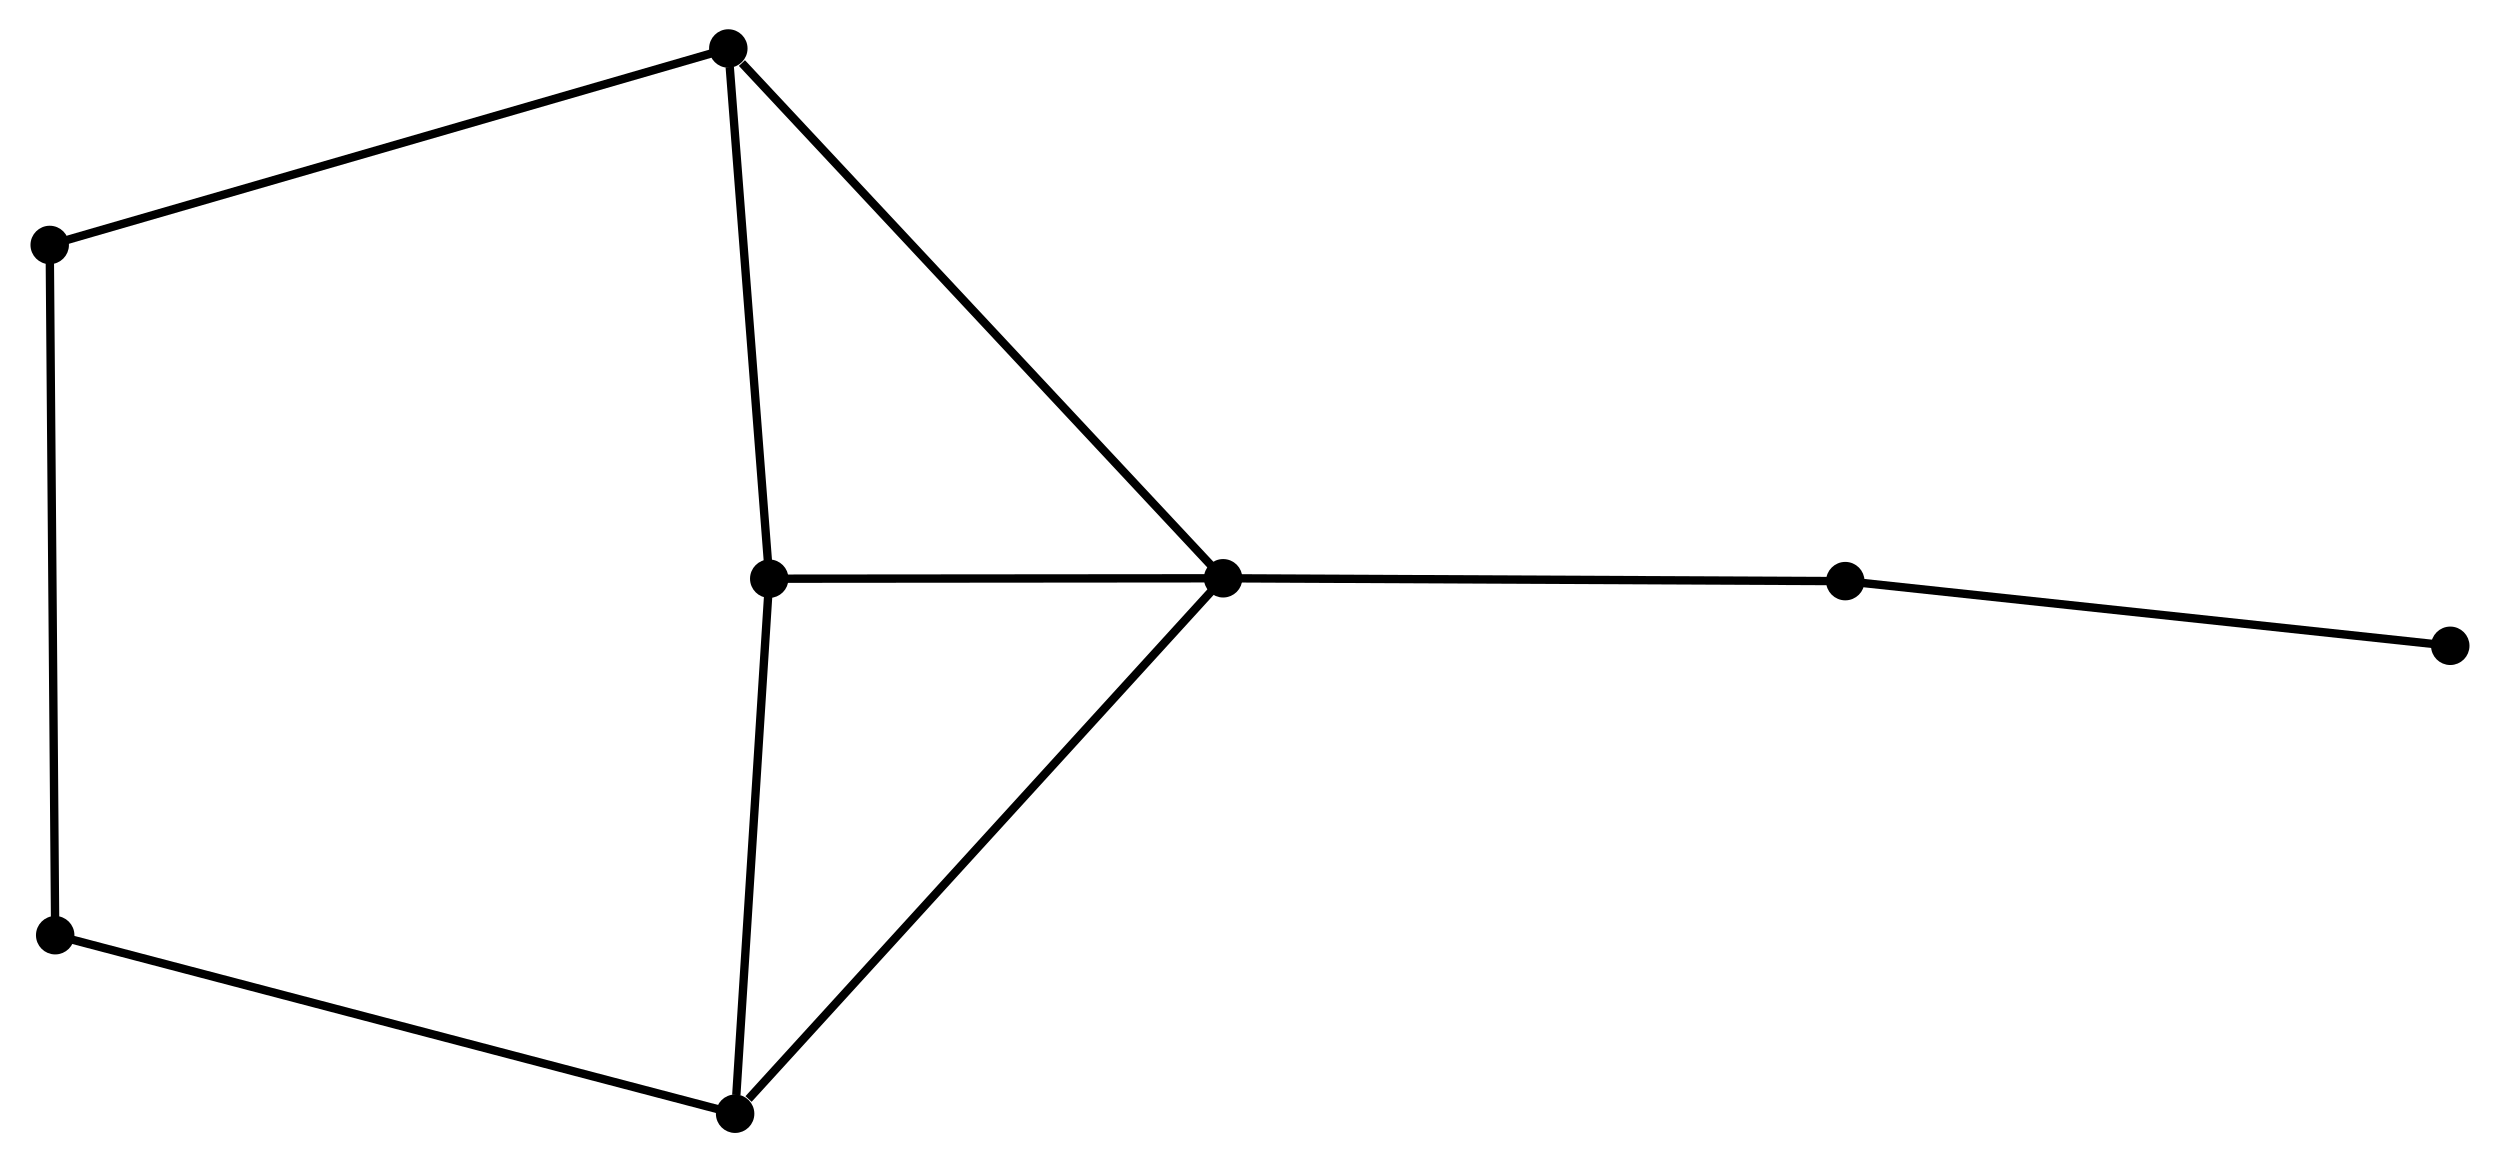 <?xml version="1.0" encoding="UTF-8" standalone="no"?>
<!DOCTYPE svg PUBLIC "-//W3C//DTD SVG 1.1//EN"
 "http://www.w3.org/Graphics/SVG/1.1/DTD/svg11.dtd">
<!-- Generated by graphviz version 2.36.0 (20140111.2315)
 -->
<!-- Title: %3 Pages: 1 -->
<svg width="299pt" height="139pt"
 viewBox="0.00 0.00 298.77 139.03" xmlns="http://www.w3.org/2000/svg" xmlns:xlink="http://www.w3.org/1999/xlink">
<g id="graph0" class="graph" transform="scale(1 1) rotate(0) translate(4 135.031)">
<title>%3</title>
<!-- 0 -->
<g id="node1" class="node"><title>0</title>
<ellipse fill="black" stroke="black" cx="142.172" cy="-65.853" rx="1.8" ry="1.8"/>
</g>
<!-- 1 -->
<g id="node2" class="node"><title>1</title>
<ellipse fill="black" stroke="black" cx="87.875" cy="-65.803" rx="1.8" ry="1.8"/>
</g>
<!-- 0&#45;&#45;1 -->
<g id="edge1" class="edge"><title>0&#45;&#45;1</title>
<path fill="none" stroke="black" d="M140.366,-65.851C132.122,-65.844 98.117,-65.812 89.744,-65.805"/>
</g>
<!-- 2 -->
<g id="node3" class="node"><title>2</title>
<ellipse fill="black" stroke="black" cx="83.792" cy="-1.8" rx="1.8" ry="1.8"/>
</g>
<!-- 0&#45;&#45;2 -->
<g id="edge2" class="edge"><title>0&#45;&#45;2</title>
<path fill="none" stroke="black" d="M140.729,-64.27C132.723,-55.485 93.815,-12.796 85.399,-3.563"/>
</g>
<!-- 3 -->
<g id="node4" class="node"><title>3</title>
<ellipse fill="black" stroke="black" cx="82.978" cy="-129.231" rx="1.8" ry="1.8"/>
</g>
<!-- 0&#45;&#45;3 -->
<g id="edge3" class="edge"><title>0&#45;&#45;3</title>
<path fill="none" stroke="black" d="M140.709,-67.42C132.591,-76.112 93.14,-118.351 84.607,-127.486"/>
</g>
<!-- 6 -->
<g id="node5" class="node"><title>6</title>
<ellipse fill="black" stroke="black" cx="216.598" cy="-65.514" rx="1.8" ry="1.8"/>
</g>
<!-- 0&#45;&#45;6 -->
<g id="edge4" class="edge"><title>0&#45;&#45;6</title>
<path fill="none" stroke="black" d="M144.012,-65.845C154.22,-65.798 203.821,-65.572 214.549,-65.523"/>
</g>
<!-- 1&#45;&#45;2 -->
<g id="edge5" class="edge"><title>1&#45;&#45;2</title>
<path fill="none" stroke="black" d="M87.757,-63.956C87.172,-54.774 84.575,-14.072 83.935,-4.04"/>
</g>
<!-- 1&#45;&#45;3 -->
<g id="edge6" class="edge"><title>1&#45;&#45;3</title>
<path fill="none" stroke="black" d="M87.734,-67.633C87.031,-76.732 83.917,-117.069 83.149,-127.011"/>
</g>
<!-- 4 -->
<g id="node6" class="node"><title>4</title>
<ellipse fill="black" stroke="black" cx="2.456" cy="-23.156" rx="1.8" ry="1.8"/>
</g>
<!-- 2&#45;&#45;4 -->
<g id="edge7" class="edge"><title>2&#45;&#45;4</title>
<path fill="none" stroke="black" d="M81.782,-2.328C70.529,-5.283 15.465,-19.741 4.396,-22.647"/>
</g>
<!-- 5 -->
<g id="node7" class="node"><title>5</title>
<ellipse fill="black" stroke="black" cx="1.8" cy="-105.727" rx="1.8" ry="1.8"/>
</g>
<!-- 3&#45;&#45;5 -->
<g id="edge8" class="edge"><title>3&#45;&#45;5</title>
<path fill="none" stroke="black" d="M80.971,-128.65C69.74,-125.398 14.784,-109.486 3.737,-106.287"/>
</g>
<!-- 7 -->
<g id="node8" class="node"><title>7</title>
<ellipse fill="black" stroke="black" cx="288.967" cy="-57.776" rx="1.8" ry="1.8"/>
</g>
<!-- 6&#45;&#45;7 -->
<g id="edge10" class="edge"><title>6&#45;&#45;7</title>
<path fill="none" stroke="black" d="M218.686,-65.291C229.254,-64.161 276.746,-59.083 287.008,-57.986"/>
</g>
<!-- 4&#45;&#45;5 -->
<g id="edge9" class="edge"><title>4&#45;&#45;5</title>
<path fill="none" stroke="black" d="M2.44,-25.198C2.349,-36.621 1.905,-92.52 1.816,-103.757"/>
</g>
</g>
</svg>
